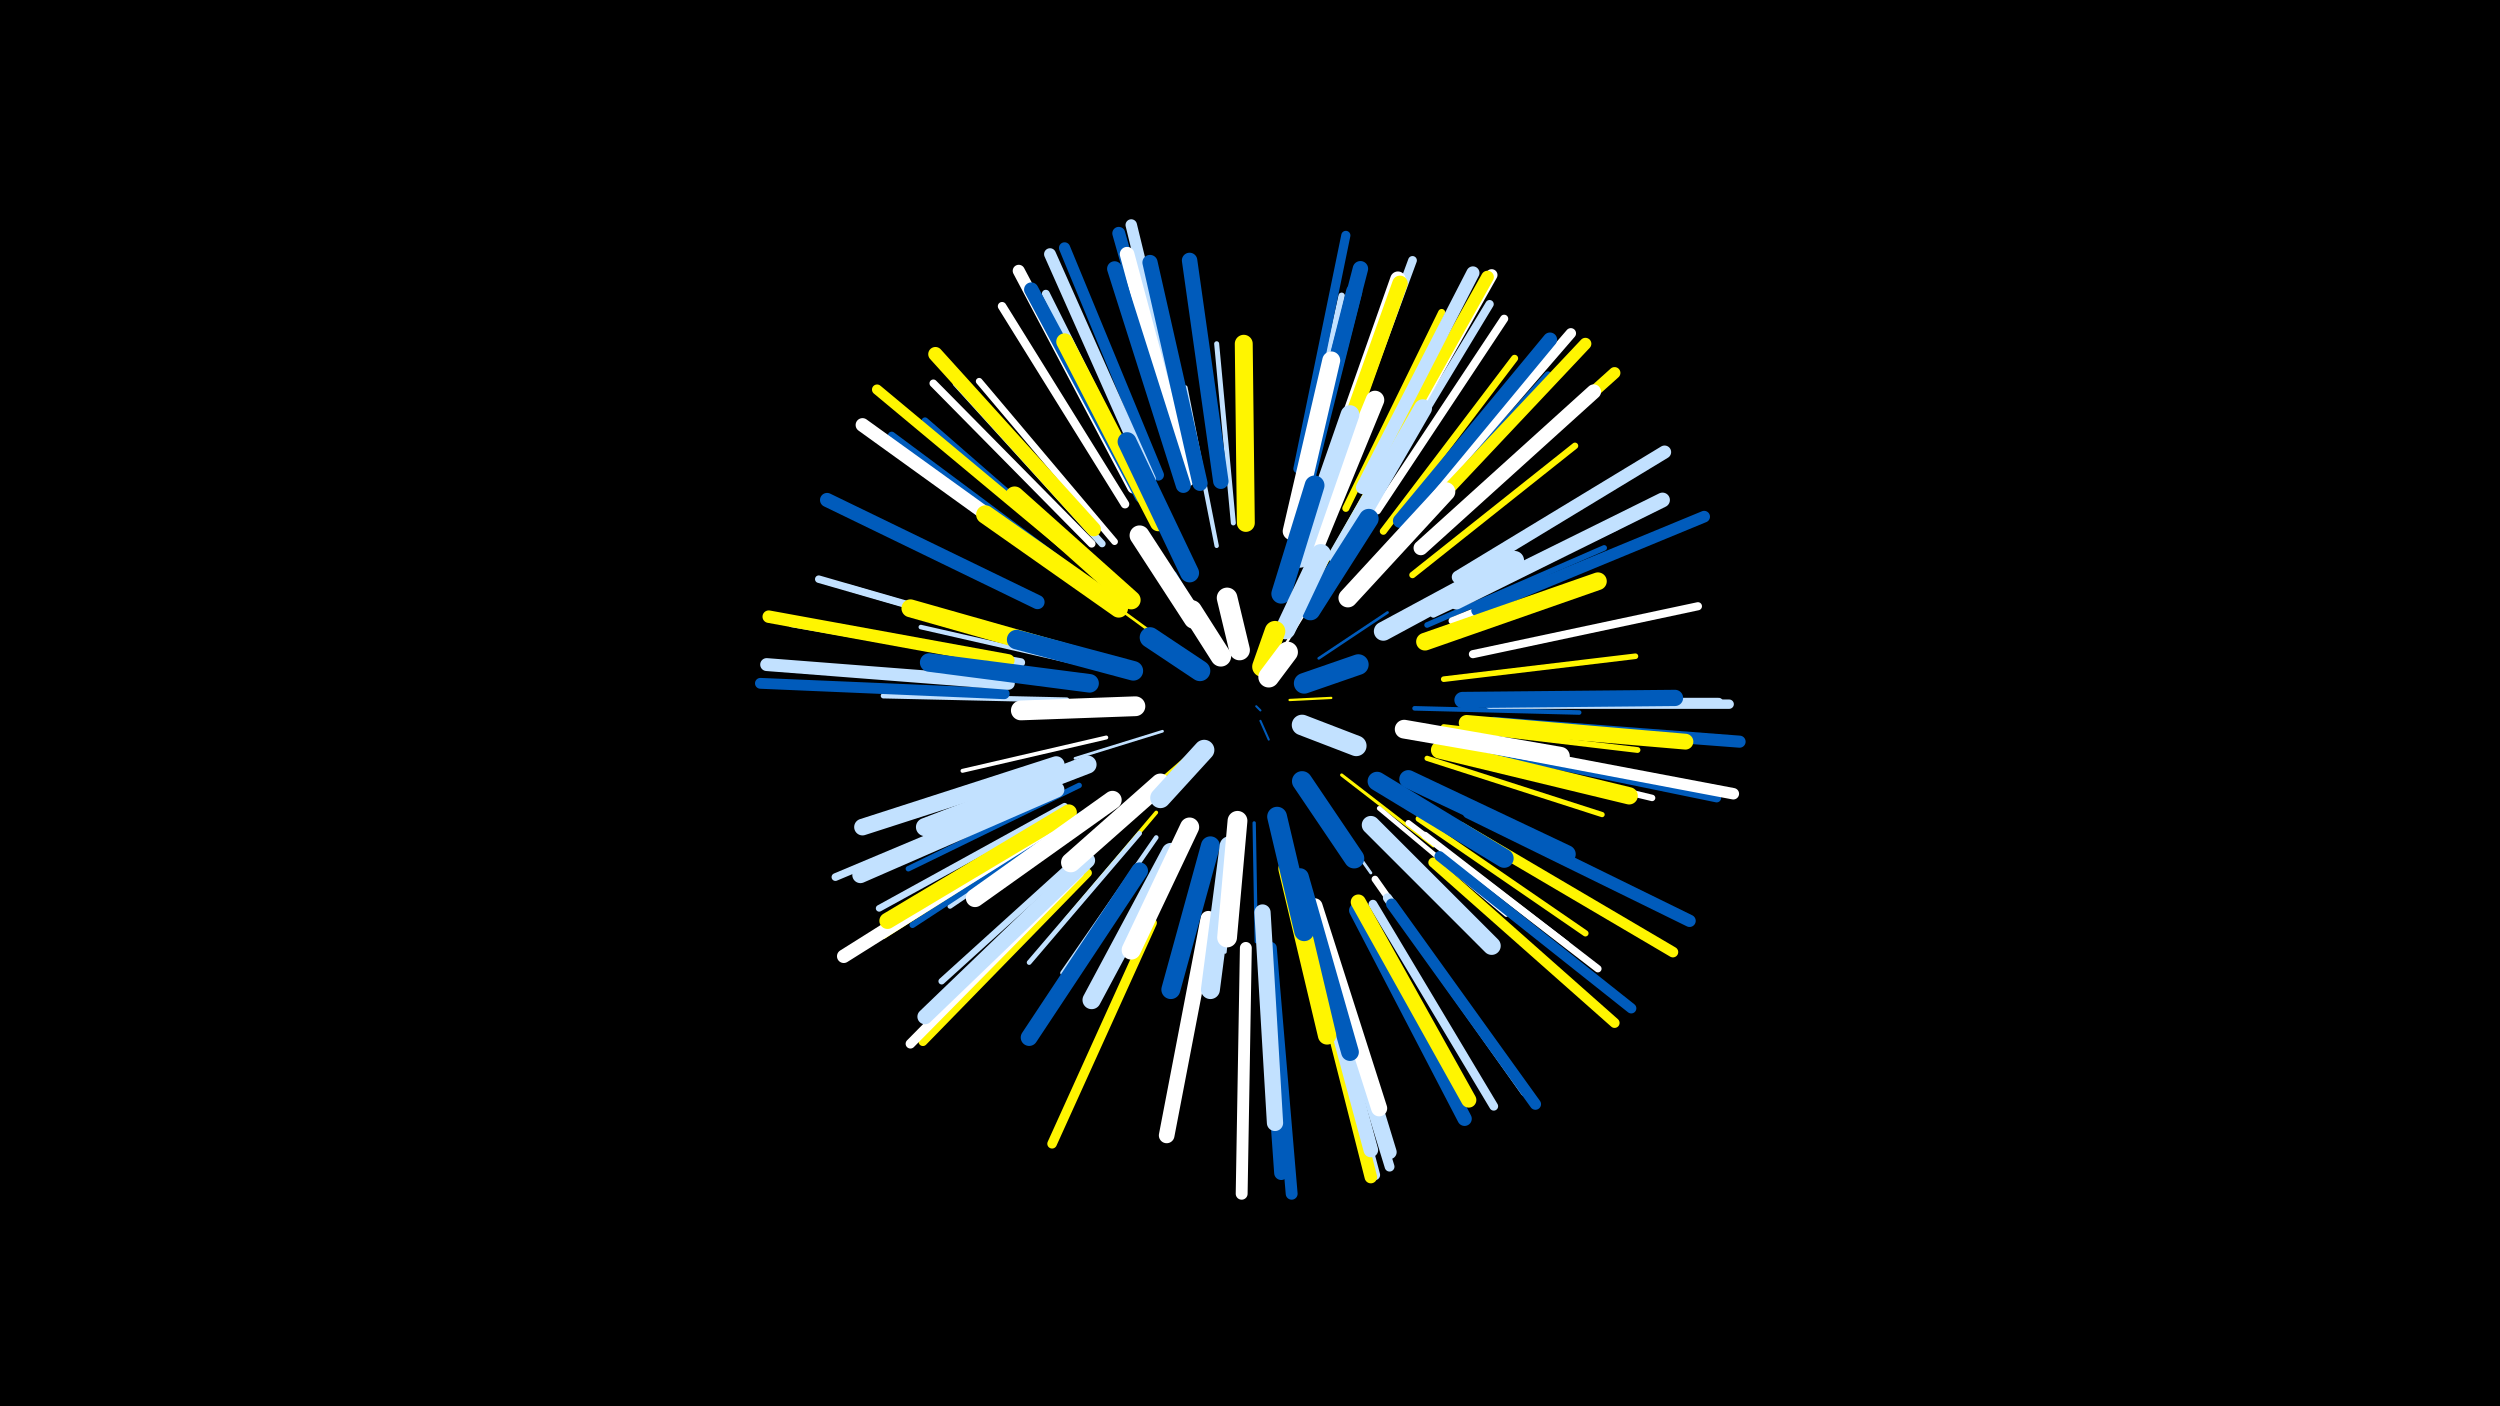 <svg width="1200" height="675" viewBox="-500 -500 1200 675" xmlns="http://www.w3.org/2000/svg"><path d="M-500-500h1200v675h-1200z" fill="#000"/><style>.sparkles path{stroke-linecap:round}</style><g class="sparkles"><path d="M103-161l2 2" stroke-width="1.0" stroke="#005bbb0"/><path d="M105-154l4 9" stroke-width="1.0" stroke="#005bbb0"/><path d="M119-164l20-1" stroke-width="1.1" stroke="#fff5001"/><path d="M116-189l16-26" stroke-width="1.2" stroke="#fff4"/><path d="M82-194l-18-31" stroke-width="1.2" stroke="#005bbb6"/><path d="M133-184l33-22" stroke-width="1.3" stroke="#005bbb7"/><path d="M70-137l-30 26" stroke-width="1.3" stroke="#fff5007"/><path d="M58-149l-42 13" stroke-width="1.3" stroke="#c2e1ff9"/><path d="M63-189l-37-27" stroke-width="1.3" stroke="#fff5009"/><path d="M129-122l29 41" stroke-width="1.4" stroke="#c2e1ffC"/><path d="M46-162l-55 1" stroke-width="1.5" stroke="#005bbbE"/><path d="M144-128l44 34" stroke-width="1.5" stroke="#fff500F"/><path d="M102-105l1 57" stroke-width="1.6" stroke="#005bbbF"/><path d="M94-103l-6 60" stroke-width="1.6" stroke="#c2e1ff11"/><path d="M131-220l32-57" stroke-width="1.7" stroke="#fff50015"/><path d="M73-225l-28-62" stroke-width="1.8" stroke="#c2e1ff17"/><path d="M55-110l-44 52" stroke-width="1.8" stroke="#fff50017"/><path d="M135-222l34-60" stroke-width="1.9" stroke="#fff50018"/><path d="M31-146l-69 16" stroke-width="1.9" stroke="#fff19"/><path d="M84-238l-15-76" stroke-width="2.1" stroke="#c2e1ff1F"/><path d="M55-98l-45 65" stroke-width="2.2" stroke="#c2e1ff20"/><path d="M179-160l79 2" stroke-width="2.2" stroke="#005bbb20"/><path d="M162-112l61 51" stroke-width="2.2" stroke="#fff21"/><path d="M21-181l-79-18" stroke-width="2.2" stroke="#c2e1ff22"/><path d="M47-100l-53 62" stroke-width="2.3" stroke="#c2e1ff23"/><path d="M118-245l19-82" stroke-width="2.3" stroke="#005bbb26"/><path d="M28-114l-72 49" stroke-width="2.4" stroke="#c2e1ff28"/><path d="M92-249l-8-86" stroke-width="2.4" stroke="#c2e1ff28"/><path d="M12-164l-88-2" stroke-width="2.5" stroke="#c2e1ff2A"/><path d="M185-136l84 27" stroke-width="2.5" stroke="#fff5002B"/><path d="M18-123l-82 40" stroke-width="2.6" stroke="#005bbb2E"/><path d="M185-200l85-37" stroke-width="2.7" stroke="#005bbb30"/><path d="M193-174l92-11" stroke-width="2.7" stroke="#fff50031"/><path d="M192-144l92 19" stroke-width="2.8" stroke="#fff50032"/><path d="M193-151l93 11" stroke-width="2.8" stroke="#fff50032"/><path d="M176-105l76 58" stroke-width="2.8" stroke="#fff34"/><path d="M19-109l-81 53" stroke-width="2.9" stroke="#005bbb36"/><path d="M188-205l88-42" stroke-width="3.0" stroke="#c2e1ff37"/><path d="M181-107l80 55" stroke-width="3.0" stroke="#fff50037"/><path d="M178-224l78-62" stroke-width="3.1" stroke="#fff5003A"/><path d="M197-140l96 23" stroke-width="3.1" stroke="#fff3A"/><path d="M26-96l-74 67" stroke-width="3.1" stroke="#c2e1ff3B"/><path d="M122-260l22-98" stroke-width="3.1" stroke="#c2e1ff3B"/><path d="M3-190l-96-28" stroke-width="3.1" stroke="#c2e1ff3C"/><path d="M35-240l-65-77" stroke-width="3.2" stroke="#fff3D"/><path d="M11-113l-89 49" stroke-width="3.2" stroke="#c2e1ff3F"/><path d="M22-230l-78-68" stroke-width="3.3" stroke="#005bbb41"/><path d="M160-78l59 84" stroke-width="3.3" stroke="#fff41"/><path d="M12-107l-88 56" stroke-width="3.4" stroke="#fff50043"/><path d="M146-256l46-94" stroke-width="3.4" stroke="#fff50043"/><path d="M29-239l-70-77" stroke-width="3.4" stroke="#c2e1ff43"/><path d="M164-245l63-83" stroke-width="3.4" stroke="#fff50043"/><path d="M197-202l98-40" stroke-width="3.4" stroke="#fff45"/><path d="M184-99l83 64" stroke-width="3.5" stroke="#fff45"/><path d="M172-241l71-79" stroke-width="3.5" stroke="#005bbb47"/><path d="M134-263l35-101" stroke-width="3.5" stroke="#fff50048"/><path d="M14-227l-86-64" stroke-width="3.6" stroke="#005bbb4A"/><path d="M-3-192l-104-30" stroke-width="3.6" stroke="#c2e1ff4A"/><path d="M1-121l-100 42" stroke-width="3.7" stroke="#c2e1ff4B"/><path d="M24-239l-76-77" stroke-width="3.7" stroke="#fff4C"/><path d="M51-261l-49-98" stroke-width="3.8" stroke="#c2e1ff50"/><path d="M207-186l108-23" stroke-width="3.9" stroke="#fff50"/><path d="M161-255l61-92" stroke-width="3.9" stroke="#fff52"/><path d="M157-258l58-96" stroke-width="4.0" stroke="#c2e1ff55"/><path d="M-10-182l-110-19" stroke-width="4.1" stroke="#c2e1ff56"/><path d="M212-163l113 0" stroke-width="4.1" stroke="#c2e1ff57"/><path d="M40-258l-59-95" stroke-width="4.1" stroke="#fff58"/><path d="M22-81l-79 81" stroke-width="4.2" stroke="#fff5005A"/><path d="M159-66l58 97" stroke-width="4.2" stroke="#c2e1ff5B"/><path d="M139-269l39-106" stroke-width="4.2" stroke="#c2e1ff5B"/><path d="M212-140l112 23" stroke-width="4.3" stroke="#005bbb5E"/><path d="M166-69l66 93" stroke-width="4.4" stroke="#c2e1ff5F"/><path d="M123-275l23-112" stroke-width="4.4" stroke="#005bbb60"/><path d="M215-162l115 0" stroke-width="4.5" stroke="#c2e1ff62"/><path d="M18-81l-81 82" stroke-width="4.6" stroke="#fff64"/><path d="M53-57l-48 106" stroke-width="4.6" stroke="#fff50065"/><path d="M133-51l34 111" stroke-width="4.7" stroke="#c2e1ff69"/><path d="M188-86l87 77" stroke-width="4.8" stroke="#fff5006A"/><path d="M11-238l-90-75" stroke-width="4.9" stroke="#fff5006D"/><path d="M130-49l30 113" stroke-width="4.9" stroke="#c2e1ff6D"/><path d="M191-89l92 73" stroke-width="4.9" stroke="#005bbb6E"/><path d="M177-251l77-89" stroke-width="5.0" stroke="#fff70"/><path d="M201-103l102 60" stroke-width="5.1" stroke="#fff50073"/><path d="M-18-167l-117-5" stroke-width="5.2" stroke="#005bbb76"/><path d="M56-272l-45-109" stroke-width="5.4" stroke="#005bbb7B"/><path d="M168-66l69 96" stroke-width="5.4" stroke="#005bbb7B"/><path d="M216-141l116 22" stroke-width="5.5" stroke="#fff7F"/><path d="M71-277l-28-115" stroke-width="5.5" stroke="#c2e1ff80"/><path d="M158-265l58-103" stroke-width="5.6" stroke="#fff82"/><path d="M187-242l88-79" stroke-width="5.6" stroke="#fff50082"/><path d="M209-207l109-45" stroke-width="5.6" stroke="#005bbb83"/><path d="M180-249l81-86" stroke-width="5.7" stroke="#fff50084"/><path d="M110-45l10 118" stroke-width="5.7" stroke="#005bbb86"/><path d="M52-270l-48-108" stroke-width="5.7" stroke="#c2e1ff86"/><path d="M98-45l-2 118" stroke-width="5.7" stroke="#fff86"/><path d="M44-266l-55-104" stroke-width="5.8" stroke="#fff86"/><path d="M217-153l118 9" stroke-width="5.8" stroke="#005bbb88"/><path d="M205-110l106 52" stroke-width="5.9" stroke="#005bbb8B"/><path d="M129-49l29 114" stroke-width="6.0" stroke="#fff5008C"/><path d="M-16-183l-115-21" stroke-width="6.0" stroke="#fff5008C"/><path d="M157-265l57-102" stroke-width="6.1" stroke="#fff50091"/><path d="M69-275l-32-113" stroke-width="6.2" stroke="#005bbb92"/><path d="M-16-172l-116-9" stroke-width="6.2" stroke="#c2e1ff94"/><path d="M200-223l99-60" stroke-width="6.3" stroke="#c2e1ff94"/><path d="M154-266l53-103" stroke-width="6.3" stroke="#c2e1ff96"/><path d="M2-102l-97 61" stroke-width="6.5" stroke="#fff9C"/><path d="M7-229l-93-67" stroke-width="6.6" stroke="#fff9D"/><path d="M172-250l72-87" stroke-width="6.8" stroke="#005bbbA4"/><path d="M107-50l8 113" stroke-width="6.8" stroke="#005bbbA4"/><path d="M-2-211l-101-49" stroke-width="6.8" stroke="#005bbbA5"/><path d="M134-55l33 108" stroke-width="6.8" stroke="#c2e1ffA5"/><path d="M25-246l-76-84" stroke-width="6.9" stroke="#fff500A5"/><path d="M151-63l52 100" stroke-width="6.9" stroke="#005bbbA6"/><path d="M48-262l-53-99" stroke-width="6.9" stroke="#005bbbA7"/><path d="M70-270l-29-108" stroke-width="7.0" stroke="#fffA9"/><path d="M182-237l83-75" stroke-width="7.0" stroke="#fffAA"/><path d="M129-55l29 107" stroke-width="7.0" stroke="#c2e1ffAA"/><path d="M199-211l99-49" stroke-width="7.1" stroke="#c2e1ffAC"/><path d="M68-267l-33-104" stroke-width="7.2" stroke="#005bbbB0"/><path d="M152-67l53 95" stroke-width="7.3" stroke="#fff500B1"/><path d="M22-87l-78 75" stroke-width="7.3" stroke="#c2e1ffB2"/><path d="M76-268l-24-106" stroke-width="7.3" stroke="#005bbbB2"/><path d="M126-267l27-104" stroke-width="7.4" stroke="#005bbbB4"/><path d="M135-264l36-102" stroke-width="7.4" stroke="#fffB4"/><path d="M86-269l-15-106" stroke-width="7.4" stroke="#005bbbB5"/><path d="M136-263l36-101" stroke-width="7.4" stroke="#fff500B5"/><path d="M80-59l-20 104" stroke-width="7.5" stroke="#fffB8"/><path d="M204-153l105 9" stroke-width="7.6" stroke="#fff500BA"/><path d="M131-65l31 97" stroke-width="7.7" stroke="#fffBF"/><path d="M202-164l102-1" stroke-width="7.8" stroke="#005bbbBF"/><path d="M7-121l-94 41" stroke-width="7.8" stroke="#c2e1ffBF"/><path d="M125-261l25-99" stroke-width="7.8" stroke="#005bbbBF"/><path d="M13-110l-87 52" stroke-width="7.8" stroke="#fff500C0"/><path d="M106-62l6 101" stroke-width="7.8" stroke="#c2e1ffC2"/><path d="M7-133l-93 30" stroke-width="8.0" stroke="#c2e1ffC7"/><path d="M56-249l-45-87" stroke-width="8.0" stroke="#fff500C7"/><path d="M47-82l-53 80" stroke-width="8.1" stroke="#005bbbC9"/><path d="M191-140l91 22" stroke-width="8.3" stroke="#fff500CD"/><path d="M184-192l83-29" stroke-width="8.5" stroke="#fff500D3"/><path d="M124-79l24 84" stroke-width="8.5" stroke="#005bbbD5"/><path d="M98-249l-1-86" stroke-width="8.6" stroke="#fff500D6"/><path d="M18-185l-81-23" stroke-width="8.6" stroke="#fff500D8"/><path d="M120-245l19-82" stroke-width="8.6" stroke="#fffD8"/><path d="M176-126l76 36" stroke-width="8.7" stroke="#005bbbD9"/><path d="M22-133l-78 30" stroke-width="8.7" stroke="#c2e1ffD9"/><path d="M158-104l58 58" stroke-width="8.7" stroke="#c2e1ffDB"/><path d="M142-233l41-71" stroke-width="8.7" stroke="#c2e1ffDB"/><path d="M118-83l19 80" stroke-width="8.8" stroke="#fff500DB"/><path d="M34-116l-66 47" stroke-width="8.8" stroke="#fffDC"/><path d="M62-91l-38 71" stroke-width="8.8" stroke="#c2e1ffDC"/><path d="M130-235l30-73" stroke-width="8.9" stroke="#fffDE"/><path d="M37-208l-64-45" stroke-width="8.9" stroke="#fff500DF"/><path d="M23-172l-77-10" stroke-width="8.9" stroke="#005bbbDF"/><path d="M174-150l75 13" stroke-width="9.0" stroke="#fffE1"/><path d="M43-212l-56-50" stroke-width="9.0" stroke="#fff500E1"/><path d="M124-232l24-69" stroke-width="9.0" stroke="#c2e1ffE3"/><path d="M164-197l63-34" stroke-width="9.1" stroke="#c2e1ffE4"/><path d="M81-94l-19 69" stroke-width="9.1" stroke="#005bbbE5"/><path d="M161-125l61 37" stroke-width="9.1" stroke="#005bbbE5"/><path d="M90-94l-9 69" stroke-width="9.1" stroke="#c2e1ffE6"/><path d="M147-213l47-51" stroke-width="9.1" stroke="#fffE6"/><path d="M71-225l-30-63" stroke-width="9.1" stroke="#005bbbE6"/><path d="M71-103l-28 59" stroke-width="9.2" stroke="#fffE9"/><path d="M44-178l-56-15" stroke-width="9.4" stroke="#005bbbEE"/><path d="M57-124l-43 38" stroke-width="9.4" stroke="#fffEE"/><path d="M113-108l13 55" stroke-width="9.5" stroke="#005bbbEF"/><path d="M94-106l-5 56" stroke-width="9.5" stroke="#fffEF"/><path d="M45-161l-55 2" stroke-width="9.5" stroke="#fffF0"/><path d="M115-215l16-52" stroke-width="9.5" stroke="#005bbbF0"/><path d="M129-207l28-44" stroke-width="9.5" stroke="#005bbbF1"/><path d="M73-203l-26-40" stroke-width="9.6" stroke="#fffF3"/><path d="M125-125l25 37" stroke-width="9.7" stroke="#005bbbF5"/><path d="M117-198l17-36" stroke-width="9.7" stroke="#c2e1ffF7"/><path d="M78-140l-21 23" stroke-width="9.8" stroke="#c2e1ffFA"/><path d="M76-178l-24-16" stroke-width="9.9" stroke="#005bbbFB"/><path d="M126-172l26-9" stroke-width="9.9" stroke="#005bbbFB"/><path d="M125-152l26 10" stroke-width="9.9" stroke="#c2e1ffFB"/><path d="M86-185l-14-22" stroke-width="9.9" stroke="#fffFB"/><path d="M95-188l-6-25" stroke-width="9.9" stroke="#fffFB"/><path d="M106-180l6-17" stroke-width="9.9" stroke="#fff500FD"/><path d="M109-175l9-12" stroke-width="10.0" stroke="#fffFD"/></g></svg>